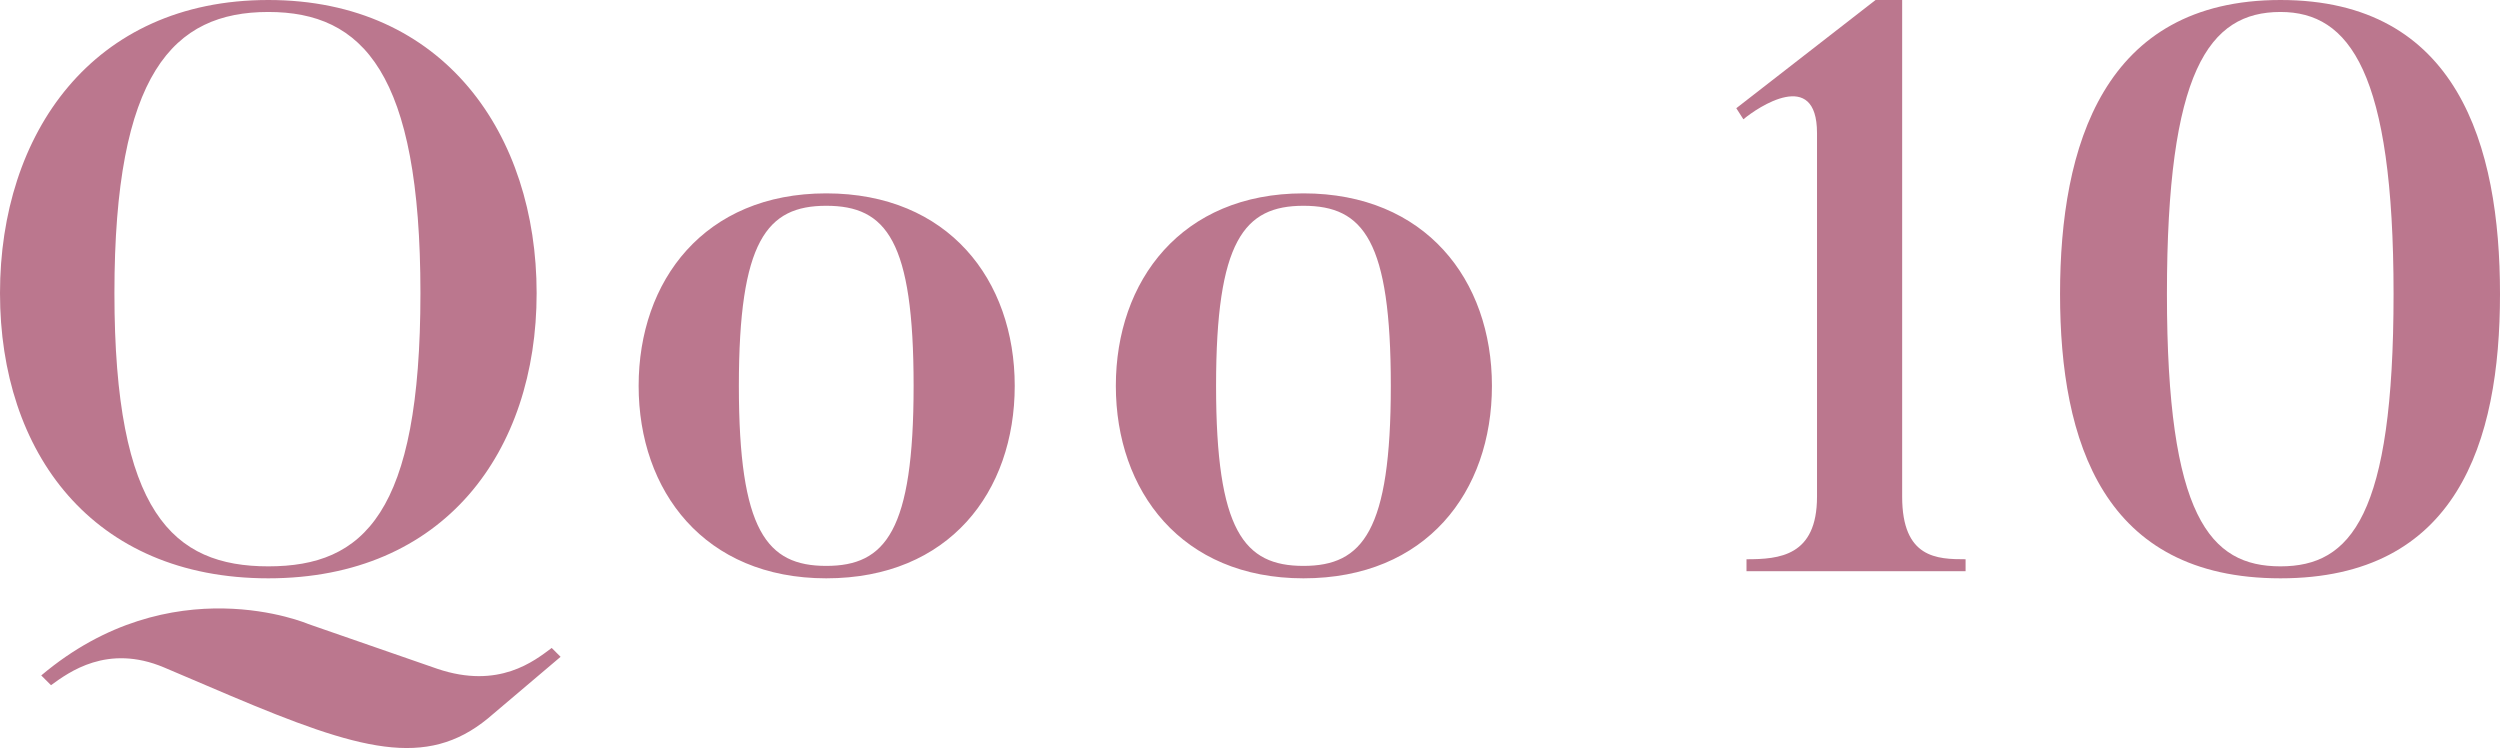 <?xml version="1.0" encoding="UTF-8"?>
<svg id="_レイヤー_2" data-name="レイヤー 2" xmlns="http://www.w3.org/2000/svg" viewBox="0 0 56.37 16.87">
  <defs>
    <style>
      .cls-1 {
        fill: #bb778e;
        stroke-width: 0px;
      }
    </style>
  </defs>
  <g id="hedder">
    <g>
      <path class="cls-1" d="m6.05,13.04c-3.97,0-6.05-2.84-6.05-6.43S2.08,0,6.05,0s6.05,3.04,6.05,6.61-2.08,6.43-6.05,6.43Zm3.81,2.04c1.39.47,2.19-.18,2.58-.47l.2.2-1.64,1.39c-1.39,1.14-2.89.72-5.82-.52l-1.48-.63c-1.28-.54-2.15.11-2.55.4l-.22-.22c2.94-2.48,6.02-1.16,6.02-1.16l2.91,1.01ZM6.05.27C3.9.27,2.58,1.66,2.58,6.61s1.32,6.16,3.47,6.16,3.43-1.19,3.43-6.16S8.18.27,6.05.27Z"/>
      <path class="cls-1" d="m18.63,13.04c-2.75,0-4.23-1.97-4.23-4.34s1.48-4.34,4.23-4.34,4.25,1.95,4.25,4.34-1.48,4.34-4.25,4.34Zm0-8.4c-1.34,0-1.97.79-1.97,4.06s.63,4.06,1.97,4.06,1.97-.79,1.97-4.06-.61-4.06-1.97-4.06Z"/>
      <path class="cls-1" d="m29.39,13.04c-2.75,0-4.23-1.97-4.23-4.34s1.48-4.34,4.23-4.34,4.25,1.95,4.25,4.34-1.48,4.34-4.25,4.34Zm0-8.4c-1.34,0-1.97.79-1.97,4.06s.63,4.06,1.97,4.06,1.97-.79,1.97-4.06-.61-4.06-1.97-4.06Z"/>
      <path class="cls-1" d="m44.31,12.88h-4.93v-.27c.74,0,1.59-.07,1.59-1.41V3c0-1.48-1.34-.58-1.66-.31l-.16-.25,3.14-2.44h.6v11.2c0,1.39.79,1.41,1.43,1.41v.27Z"/>
      <path class="cls-1" d="m51.42,13.04c-3.99,0-4.97-3.07-4.97-6.41s.98-6.63,4.97-6.63,4.95,3.27,4.95,6.63-.98,6.41-4.95,6.41Zm0-12.77c-1.62,0-2.56,1.34-2.56,6.36s.97,6.14,2.56,6.14,2.55-1.14,2.55-6.14-.99-6.36-2.55-6.36Z"/>
    </g>
  </g>
</svg>